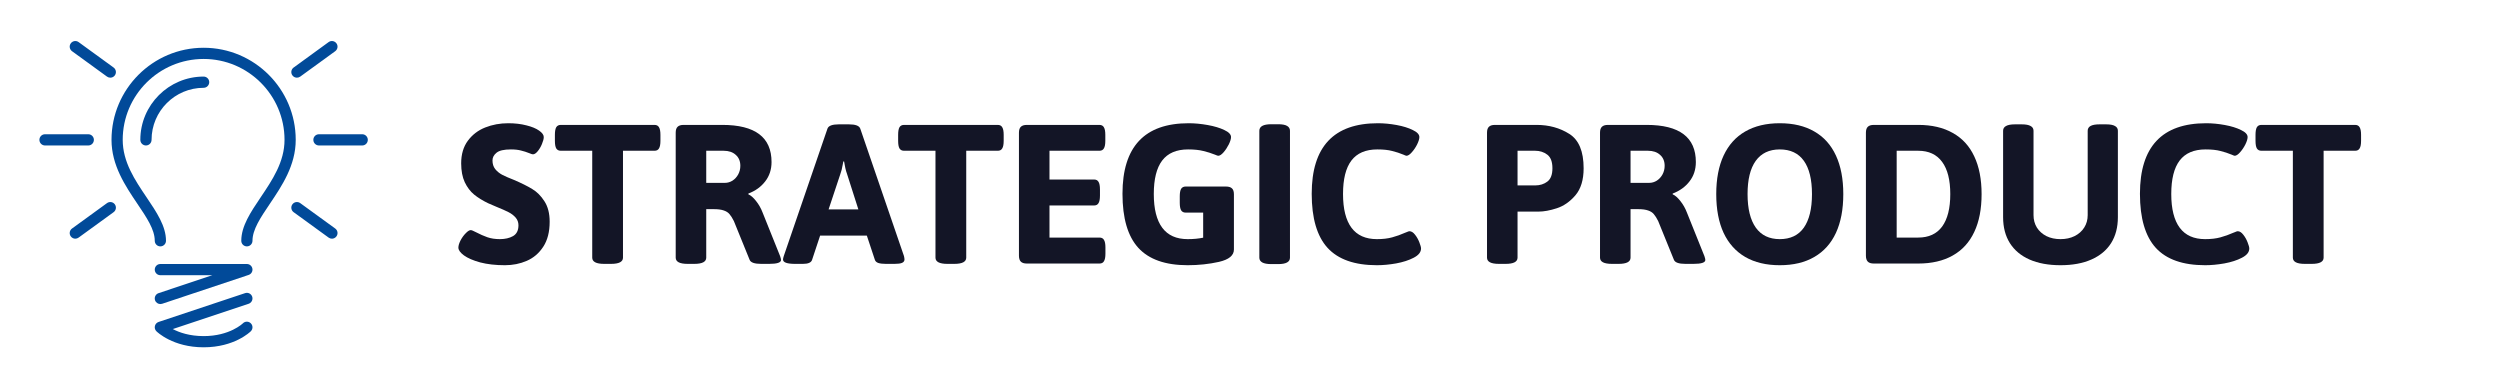 <svg width="1191" height="185" viewBox="0 0 1191 185" fill="none" xmlns="http://www.w3.org/2000/svg">
<path d="M73.729 128.44C73.729 129.914 74.919 131.108 76.393 131.108H101.154L75.559 139.65C74.153 140.107 73.399 141.629 73.855 143.018C74.233 144.148 75.284 144.853 76.393 144.853C76.672 144.853 76.964 144.803 77.244 144.72L118.448 130.976C119.692 130.567 120.463 129.309 120.247 128.013C120.034 126.723 118.922 125.771 117.612 125.771H76.392C74.919 125.773 73.729 126.964 73.729 128.44Z" fill="#014A99"/>
<path d="M115.712 154.032C115.666 154.08 109.483 160.118 97.011 160.118C90.283 160.118 85.393 158.386 82.314 156.764L118.445 144.72C119.853 144.246 120.604 142.726 120.149 141.335C119.67 139.928 118.167 139.173 116.759 139.65L75.558 153.376C74.672 153.671 74.003 154.407 73.792 155.305C73.577 156.208 73.854 157.156 74.51 157.809C74.821 158.12 82.329 165.454 97.009 165.454C111.669 165.454 119.182 158.12 119.495 157.809C120.542 156.764 120.542 155.061 119.495 154.032C118.447 152.985 116.76 152.985 115.712 154.032Z" fill="#014A99"/>
<path d="M97.011 22.753C72.806 22.753 53.124 42.435 53.124 66.62C53.124 78.778 59.667 88.498 65.429 97.058C69.879 103.65 73.729 109.346 73.729 114.712C73.729 116.184 74.92 117.378 76.393 117.378C77.867 117.378 79.078 116.184 79.078 114.712C79.078 107.709 74.591 101.081 69.863 94.063C64.251 85.751 58.459 77.16 58.459 66.62C58.459 45.383 75.755 28.088 97.013 28.088C118.254 28.088 135.547 45.384 135.547 66.62C135.547 77.16 129.738 85.749 124.143 94.063C119.414 101.081 114.947 107.711 114.947 114.712C114.947 116.184 116.139 117.378 117.613 117.378C119.085 117.378 120.282 116.184 120.282 114.712C120.282 109.346 124.126 103.65 128.576 97.058C134.338 88.498 140.882 78.779 140.882 66.62C140.882 42.435 121.194 22.753 97.011 22.753Z" fill="#014A99"/>
<path d="M99.677 39.148C99.677 37.676 98.482 36.48 97.011 36.48C80.385 36.48 66.853 50.013 66.853 66.62C66.853 68.111 68.048 69.304 69.519 69.304C71.008 69.304 72.204 68.111 72.204 66.62C72.204 52.959 83.331 41.831 97.011 41.831C98.482 41.831 99.677 40.62 99.677 39.148Z" fill="#014A99"/>
<path d="M50.979 36.497C51.455 36.84 52.011 37.004 52.551 37.004C53.385 37.004 54.188 36.629 54.71 35.907C55.577 34.714 55.314 33.044 54.122 32.176L37.447 20.052C36.252 19.185 34.584 19.462 33.716 20.657C32.849 21.837 33.112 23.503 34.306 24.388L50.979 36.497Z" fill="#014A99"/>
<path d="M141.453 37.004C141.996 37.004 142.551 36.84 143.029 36.497L159.7 24.388C160.896 23.503 161.158 21.837 160.287 20.657C159.42 19.462 157.751 19.185 156.556 20.052L139.881 32.176C138.689 33.044 138.427 34.714 139.294 35.907C139.82 36.629 140.621 37.004 141.453 37.004Z" fill="#014A99"/>
<path d="M172.564 63.953H151.959C150.471 63.953 149.277 65.147 149.277 66.619C149.277 68.11 150.471 69.304 151.959 69.304H172.564C174.033 69.304 175.228 68.11 175.228 66.619C175.228 65.148 174.033 63.953 172.564 63.953Z" fill="#014A99"/>
<path d="M44.73 66.621C44.73 65.149 43.535 63.955 42.061 63.955H21.442C19.971 63.953 18.774 65.149 18.774 66.621C18.774 68.112 19.971 69.305 21.442 69.305H42.061C43.535 69.304 44.73 68.11 44.73 66.621Z" fill="#014A99"/>
<path d="M143.029 96.761C141.829 95.895 140.159 96.154 139.294 97.351C138.427 98.547 138.689 100.214 139.881 101.081L156.556 113.19C157.033 113.536 157.59 113.714 158.128 113.714C158.948 113.714 159.766 113.321 160.287 112.602C161.158 111.406 160.896 109.737 159.7 108.87L143.029 96.761Z" fill="#014A99"/>
<path d="M50.979 96.761L34.306 108.87C33.11 109.737 32.849 111.406 33.716 112.602C34.243 113.321 35.056 113.714 35.875 113.714C36.43 113.714 36.971 113.536 37.447 113.19L54.122 101.081C55.316 100.214 55.577 98.547 54.71 97.351C53.842 96.154 52.172 95.895 50.979 96.761Z" fill="#014A99"/>
<path d="M1098 125.709C1094.21 125.709 1092.32 124.718 1092.32 122.736V71.821H1077.34C1076.35 71.821 1075.63 71.45 1075.17 70.706C1074.74 69.963 1074.53 68.76 1074.53 67.096V64.229C1074.53 62.566 1074.74 61.362 1075.17 60.619C1075.63 59.876 1076.35 59.504 1077.34 59.504H1121.99C1122.98 59.504 1123.69 59.876 1124.12 60.619C1124.58 61.362 1124.81 62.566 1124.81 64.229V67.096C1124.81 68.76 1124.58 69.963 1124.12 70.706C1123.69 71.45 1122.98 71.821 1121.99 71.821H1106.97V122.736C1106.97 124.718 1105.08 125.709 1101.29 125.709H1098Z" fill="#131526"/>
<path d="M1050.53 126.347C1039.91 126.347 1032.07 123.586 1027.01 118.064C1021.99 112.543 1019.47 103.96 1019.47 92.315C1019.47 69.91 1029.99 58.708 1051.01 58.708C1053.88 58.708 1056.85 58.991 1059.93 59.557C1063.01 60.124 1065.57 60.92 1067.63 61.947C1069.72 62.938 1070.76 64.053 1070.76 65.291C1070.76 66.176 1070.41 67.344 1069.7 68.795C1068.99 70.211 1068.14 71.468 1067.15 72.565C1066.19 73.662 1065.34 74.211 1064.6 74.211C1064.42 74.211 1063.95 74.034 1063.17 73.68C1061.47 72.972 1059.68 72.388 1057.81 71.928C1055.97 71.432 1053.61 71.184 1050.74 71.184C1045.19 71.184 1041.06 72.954 1038.37 76.494C1035.72 79.998 1034.39 85.307 1034.39 92.421C1034.39 99.535 1035.74 104.898 1038.43 108.508C1041.12 112.118 1045.15 113.923 1050.53 113.923C1053.33 113.923 1055.75 113.64 1057.81 113.074C1059.89 112.507 1061.93 111.782 1063.91 110.897C1064.02 110.862 1064.34 110.738 1064.87 110.525C1065.4 110.278 1065.79 110.154 1066.03 110.154C1066.96 110.154 1067.84 110.702 1068.69 111.799C1069.54 112.861 1070.23 114.082 1070.76 115.463C1071.29 116.808 1071.56 117.781 1071.56 118.383C1071.56 120.117 1070.39 121.586 1068.05 122.789C1065.75 123.993 1062.96 124.895 1059.66 125.497C1056.41 126.063 1053.36 126.347 1050.53 126.347Z" fill="#131526"/>
<path d="M981.62 126.347C975.886 126.347 970.966 125.444 966.86 123.639C962.79 121.834 959.675 119.233 957.516 115.835C955.357 112.402 954.277 108.278 954.277 103.464V62.319C954.277 61.292 954.738 60.531 955.658 60.036C956.578 59.505 958.011 59.239 959.958 59.239H963.144C965.09 59.239 966.506 59.505 967.391 60.036C968.311 60.531 968.771 61.292 968.771 62.319V102.509C968.771 104.703 969.302 106.668 970.364 108.402C971.461 110.136 972.983 111.499 974.93 112.49C976.877 113.446 979.107 113.923 981.62 113.923C984.133 113.923 986.362 113.446 988.309 112.49C990.291 111.499 991.831 110.136 992.928 108.402C994.025 106.668 994.574 104.703 994.574 102.509V62.319C994.574 61.292 995.016 60.531 995.901 60.036C996.821 59.505 998.255 59.239 1000.2 59.239H1003.33C1005.28 59.239 1006.7 59.505 1007.58 60.036C1008.5 60.531 1008.96 61.292 1008.96 62.319V103.464C1008.96 108.278 1007.88 112.402 1005.72 115.835C1003.56 119.233 1000.43 121.834 996.326 123.639C992.255 125.444 987.353 126.347 981.62 126.347Z" fill="#131526"/>
<path d="M892.691 125.55C891.382 125.55 890.426 125.249 889.824 124.647C889.223 124.045 888.922 123.09 888.922 121.78V63.22C888.922 61.911 889.223 60.973 889.824 60.407C890.426 59.805 891.382 59.504 892.691 59.504H913.822C920.299 59.504 925.785 60.778 930.28 63.327C934.811 65.84 938.226 69.556 940.527 74.476C942.863 79.395 944.031 85.395 944.031 92.474C944.031 99.588 942.863 105.605 940.527 110.525C938.226 115.445 934.811 119.179 930.28 121.727C925.785 124.276 920.299 125.55 913.822 125.55H892.691ZM913.822 113.179C918.848 113.179 922.653 111.427 925.236 107.923C927.82 104.384 929.112 99.234 929.112 92.474C929.112 85.749 927.82 80.634 925.236 77.13C922.653 73.591 918.848 71.821 913.822 71.821H903.575V113.179H913.822Z" fill="#131526"/>
<path d="M847.882 126.347C841.44 126.347 835.954 125.037 831.424 122.418C826.929 119.799 823.496 115.976 821.124 110.95C818.788 105.889 817.62 99.73 817.62 92.474C817.62 85.254 818.788 79.13 821.124 74.105C823.496 69.043 826.929 65.221 831.424 62.637C835.954 60.018 841.44 58.708 847.882 58.708C854.359 58.708 859.846 60.018 864.341 62.637C868.871 65.221 872.304 69.043 874.64 74.105C876.976 79.13 878.144 85.254 878.144 92.474C878.144 99.73 876.976 105.889 874.64 110.95C872.304 115.976 868.871 119.799 864.341 122.418C859.846 125.037 854.359 126.347 847.882 126.347ZM847.882 113.923C852.944 113.923 856.766 112.1 859.35 108.455C861.934 104.774 863.226 99.447 863.226 92.474C863.226 85.501 861.934 80.21 859.35 76.6C856.766 72.99 852.944 71.184 847.882 71.184C842.856 71.184 839.034 73.007 836.414 76.653C833.831 80.263 832.539 85.537 832.539 92.474C832.539 99.447 833.848 104.774 836.468 108.455C839.087 112.1 842.892 113.923 847.882 113.923Z" fill="#131526"/>
<path d="M767.926 125.709C764.139 125.709 762.246 124.718 762.246 122.736V63.22C762.246 61.911 762.546 60.973 763.148 60.407C763.75 59.805 764.705 59.504 766.015 59.504H784.438C800.082 59.504 807.904 65.397 807.904 77.183C807.904 80.758 806.896 83.838 804.878 86.421C802.896 89.005 800.224 90.934 796.861 92.208V92.58C798.029 93.075 799.25 94.137 800.525 95.765C801.834 97.394 802.878 99.234 803.657 101.287L811.992 122.046C812.275 122.895 812.417 123.497 812.417 123.851C812.417 125.09 810.541 125.709 806.789 125.709H802.914C799.764 125.709 797.941 125.054 797.445 123.745L789.959 105.322C789.251 103.906 788.561 102.809 787.889 102.03C787.252 101.252 786.349 100.667 785.181 100.278C784.013 99.853 782.438 99.641 780.456 99.641H776.793V122.736C776.793 124.718 774.899 125.709 771.112 125.709H767.926ZM785.712 87.112C786.986 87.112 788.19 86.757 789.322 86.05C790.455 85.306 791.357 84.315 792.03 83.076C792.702 81.838 793.039 80.475 793.039 78.989C793.039 76.794 792.313 75.06 790.862 73.785C789.446 72.476 787.517 71.821 785.075 71.821H776.793V87.112H785.712Z" fill="#131526"/>
<path d="M714.091 125.709C710.304 125.709 708.411 124.718 708.411 122.736V63.22C708.411 61.911 708.711 60.973 709.313 60.407C709.915 59.805 710.871 59.504 712.18 59.504H732.036C737.912 59.504 743.115 60.937 747.645 63.804C752.176 66.671 754.441 72.122 754.441 80.156C754.441 85.678 753.131 89.978 750.512 93.058C747.893 96.102 744.938 98.154 741.646 99.216C738.39 100.278 735.487 100.809 732.939 100.809H722.958V122.736C722.958 124.718 721.064 125.709 717.277 125.709H714.091ZM731.346 88.333C733.611 88.333 735.54 87.731 737.133 86.528C738.761 85.324 739.575 83.2 739.575 80.156C739.575 77.077 738.761 74.918 737.133 73.679C735.505 72.441 733.576 71.821 731.346 71.821H722.958V88.333H731.346Z" fill="#131526"/>
<path d="M655.956 126.347C645.338 126.347 637.498 123.586 632.437 118.064C627.411 112.543 624.898 103.96 624.898 92.315C624.898 69.91 635.41 58.708 656.434 58.708C659.301 58.708 662.274 58.991 665.354 59.557C668.433 60.124 670.999 60.92 673.052 61.947C675.14 62.938 676.184 64.053 676.184 65.291C676.184 66.176 675.83 67.344 675.122 68.795C674.415 70.211 673.565 71.468 672.574 72.565C671.618 73.662 670.769 74.211 670.026 74.211C669.849 74.211 669.371 74.034 668.592 73.68C666.893 72.972 665.106 72.388 663.23 71.928C661.39 71.432 659.036 71.184 656.169 71.184C650.612 71.184 646.488 72.954 643.799 76.494C641.144 79.998 639.817 85.307 639.817 92.421C639.817 99.535 641.162 104.898 643.852 108.508C646.542 112.118 650.577 113.923 655.956 113.923C658.753 113.923 661.177 113.64 663.23 113.074C665.318 112.507 667.353 111.782 669.336 110.897C669.442 110.862 669.76 110.738 670.291 110.525C670.822 110.278 671.211 110.154 671.459 110.154C672.379 110.154 673.264 110.702 674.114 111.799C674.963 112.861 675.653 114.082 676.184 115.463C676.715 116.808 676.981 117.781 676.981 118.383C676.981 120.117 675.813 121.586 673.477 122.789C671.176 123.993 668.38 124.895 665.088 125.497C661.832 126.063 658.788 126.347 655.956 126.347Z" fill="#131526"/>
<path d="M605.626 125.815C603.714 125.815 602.281 125.55 601.325 125.019C600.405 124.488 599.945 123.727 599.945 122.736V62.318C599.945 60.23 601.838 59.185 605.626 59.185H608.917C610.864 59.185 612.28 59.451 613.165 59.982C614.085 60.513 614.545 61.291 614.545 62.318V122.736C614.545 124.789 612.669 125.815 608.917 125.815H605.626Z" fill="#131526"/>
<path d="M565.807 126.347C555.189 126.347 547.349 123.586 542.288 118.064C537.262 112.543 534.749 103.96 534.749 92.315C534.749 69.91 545.261 58.708 566.285 58.708C569.152 58.708 572.16 58.991 575.31 59.557C578.496 60.124 581.15 60.92 583.274 61.947C585.398 62.938 586.46 64.053 586.46 65.291C586.46 66.176 586.106 67.344 585.398 68.795C584.69 70.211 583.858 71.468 582.902 72.565C581.947 73.662 581.097 74.211 580.354 74.211C580.142 74.211 579.629 74.034 578.814 73.68C577.045 72.972 575.187 72.388 573.24 71.928C571.293 71.432 568.886 71.184 566.019 71.184C560.463 71.184 556.339 72.954 553.649 76.494C550.995 79.998 549.667 85.307 549.667 92.421C549.667 99.535 551.012 104.898 553.702 108.508C556.392 112.118 560.427 113.923 565.807 113.923C568.532 113.923 570.992 113.693 573.187 113.233V101.287H564.851C563.86 101.287 563.135 100.916 562.675 100.172C562.25 99.429 562.038 98.226 562.038 96.562V93.536C562.038 91.908 562.25 90.722 562.675 89.979C563.135 89.236 563.86 88.864 564.851 88.864H584.017C585.362 88.864 586.336 89.165 586.937 89.766C587.539 90.333 587.84 91.271 587.84 92.58V118.861C587.84 121.692 585.469 123.657 580.726 124.754C575.983 125.816 571.01 126.347 565.807 126.347Z" fill="#131526"/>
<path d="M489.196 125.55C487.887 125.55 486.931 125.249 486.329 124.647C485.728 124.045 485.427 123.09 485.427 121.78V63.22C485.427 61.911 485.728 60.973 486.329 60.407C486.931 59.805 487.887 59.504 489.196 59.504H523.759C524.75 59.504 525.458 59.876 525.882 60.619C526.343 61.362 526.573 62.566 526.573 64.229V67.096C526.573 68.76 526.343 69.963 525.882 70.706C525.458 71.45 524.75 71.821 523.759 71.821H499.974V85.519H521.21C522.201 85.519 522.909 85.89 523.334 86.634C523.794 87.377 524.024 88.58 524.024 90.244V93.164C524.024 94.827 523.794 96.031 523.334 96.774C522.909 97.517 522.201 97.889 521.21 97.889H499.974V113.179H523.812C524.803 113.179 525.511 113.551 525.936 114.294C526.396 115.038 526.626 116.223 526.626 117.851V120.825C526.626 122.488 526.396 123.692 525.936 124.435C525.511 125.178 524.803 125.55 523.812 125.55H489.196Z" fill="#131526"/>
<path d="M451.342 125.709C447.555 125.709 445.661 124.718 445.661 122.736V71.821H430.689C429.698 71.821 428.973 71.45 428.513 70.706C428.088 69.963 427.875 68.76 427.875 67.096V64.229C427.875 62.566 428.088 61.362 428.513 60.619C428.973 59.876 429.698 59.504 430.689 59.504H475.339C476.33 59.504 477.038 59.876 477.463 60.619C477.923 61.362 478.153 62.566 478.153 64.229V67.096C478.153 68.76 477.923 69.963 477.463 70.706C477.038 71.45 476.33 71.821 475.339 71.821H460.314V122.736C460.314 124.718 458.421 125.709 454.634 125.709H451.342Z" fill="#131526"/>
<path d="M378.819 125.71C374.961 125.71 373.032 125.02 373.032 123.639C373.032 123.25 373.156 122.684 373.403 121.94L394.215 61.257C394.711 59.912 396.498 59.239 399.577 59.239H404.462C407.541 59.239 409.329 59.912 409.824 61.257L430.636 121.94C430.813 122.648 430.901 123.214 430.901 123.639C430.901 124.347 430.512 124.878 429.733 125.232C428.99 125.551 427.804 125.71 426.176 125.71H422.035C420.549 125.71 419.345 125.568 418.425 125.285C417.54 124.967 416.991 124.453 416.779 123.745L412.957 112.225H390.711L386.889 123.745C386.499 125.055 385.048 125.71 382.535 125.71H378.819ZM408.922 99.748L403.559 82.971C403.241 82.122 402.958 81.148 402.71 80.051C402.498 78.954 402.303 77.91 402.126 76.919H401.754L401.542 78.087C401.188 80.175 400.781 81.803 400.321 82.971L394.746 99.748H408.922Z" fill="#131526"/>
<path d="M327.586 125.709C323.798 125.709 321.905 124.718 321.905 122.736V63.22C321.905 61.911 322.206 60.973 322.807 60.407C323.409 59.805 324.365 59.504 325.674 59.504H344.097C359.741 59.504 367.563 65.397 367.563 77.183C367.563 80.758 366.555 83.838 364.537 86.421C362.555 89.005 359.883 90.934 356.52 92.208V92.58C357.688 93.075 358.91 94.137 360.184 95.765C361.493 97.394 362.537 99.234 363.316 101.287L371.651 122.046C371.935 122.895 372.076 123.497 372.076 123.851C372.076 125.09 370.2 125.709 366.449 125.709H362.573C359.423 125.709 357.6 125.054 357.104 123.745L349.619 105.322C348.911 103.906 348.22 102.809 347.548 102.03C346.911 101.252 346.008 100.667 344.84 100.278C343.672 99.853 342.097 99.641 340.115 99.641H336.452V122.736C336.452 124.718 334.558 125.709 330.771 125.709H327.586ZM345.371 87.112C346.645 87.112 347.849 86.757 348.981 86.05C350.114 85.306 351.017 84.315 351.689 83.076C352.362 81.838 352.698 80.475 352.698 78.989C352.698 76.794 351.972 75.06 350.521 73.785C349.105 72.476 347.176 71.821 344.734 71.821H336.452V87.112H345.371Z" fill="#131526"/>
<path d="M287.82 125.709C284.033 125.709 282.139 124.718 282.139 122.736V71.821H267.167C266.176 71.821 265.451 71.45 264.991 70.706C264.566 69.963 264.354 68.76 264.354 67.096V64.229C264.354 62.566 264.566 61.362 264.991 60.619C265.451 59.876 266.176 59.504 267.167 59.504H311.817C312.808 59.504 313.516 59.876 313.941 60.619C314.401 61.362 314.631 62.566 314.631 64.229V67.096C314.631 68.76 314.401 69.963 313.941 70.706C313.516 71.45 312.808 71.821 311.817 71.821H296.792V122.736C296.792 124.718 294.899 125.709 291.112 125.709H287.82Z" fill="#131526"/>
<path d="M240.569 126.347C236.109 126.347 232.18 125.904 228.782 125.019C225.42 124.099 222.836 122.984 221.031 121.674C219.261 120.365 218.376 119.126 218.376 117.958C218.376 117.038 218.713 115.905 219.385 114.56C220.093 113.215 220.925 112.065 221.881 111.109C222.836 110.118 223.633 109.623 224.27 109.623C224.659 109.623 225.491 109.959 226.765 110.631C228.676 111.623 230.481 112.419 232.18 113.021C233.915 113.622 235.897 113.923 238.126 113.923C240.604 113.923 242.692 113.445 244.391 112.49C246.126 111.499 246.993 109.782 246.993 107.34C246.993 105.924 246.55 104.703 245.665 103.676C244.781 102.65 243.648 101.783 242.268 101.075C240.887 100.367 239.011 99.535 236.64 98.58L232.446 96.775C229.897 95.536 227.703 94.173 225.862 92.687C224.057 91.2 222.571 89.236 221.403 86.793C220.27 84.351 219.704 81.36 219.704 77.821C219.704 73.503 220.766 69.91 222.889 67.043C225.013 64.176 227.774 62.071 231.172 60.725C234.569 59.38 238.215 58.708 242.108 58.708C245.294 58.708 248.178 59.044 250.762 59.717C253.346 60.354 255.364 61.186 256.815 62.212C258.301 63.239 259.045 64.265 259.045 65.291C259.045 66.141 258.761 67.238 258.195 68.583C257.664 69.893 256.992 71.043 256.178 72.034C255.364 73.025 254.603 73.52 253.895 73.52C253.576 73.52 253.01 73.344 252.196 72.99C250.886 72.459 249.559 72.034 248.214 71.715C246.904 71.362 245.294 71.184 243.383 71.184C240.091 71.184 237.808 71.715 236.534 72.777C235.26 73.804 234.622 75.025 234.622 76.441C234.622 78.069 235.047 79.431 235.897 80.529C236.782 81.626 237.879 82.528 239.188 83.236C240.533 83.944 242.392 84.758 244.763 85.678C248.338 87.2 251.258 88.652 253.523 90.032C255.788 91.377 257.735 93.324 259.363 95.872C261.027 98.42 261.858 101.677 261.858 105.641C261.858 110.49 260.832 114.472 258.779 117.586C256.762 120.666 254.142 122.896 250.922 124.276C247.736 125.656 244.285 126.347 240.569 126.347Z" fill="#131526"/>
</svg>
